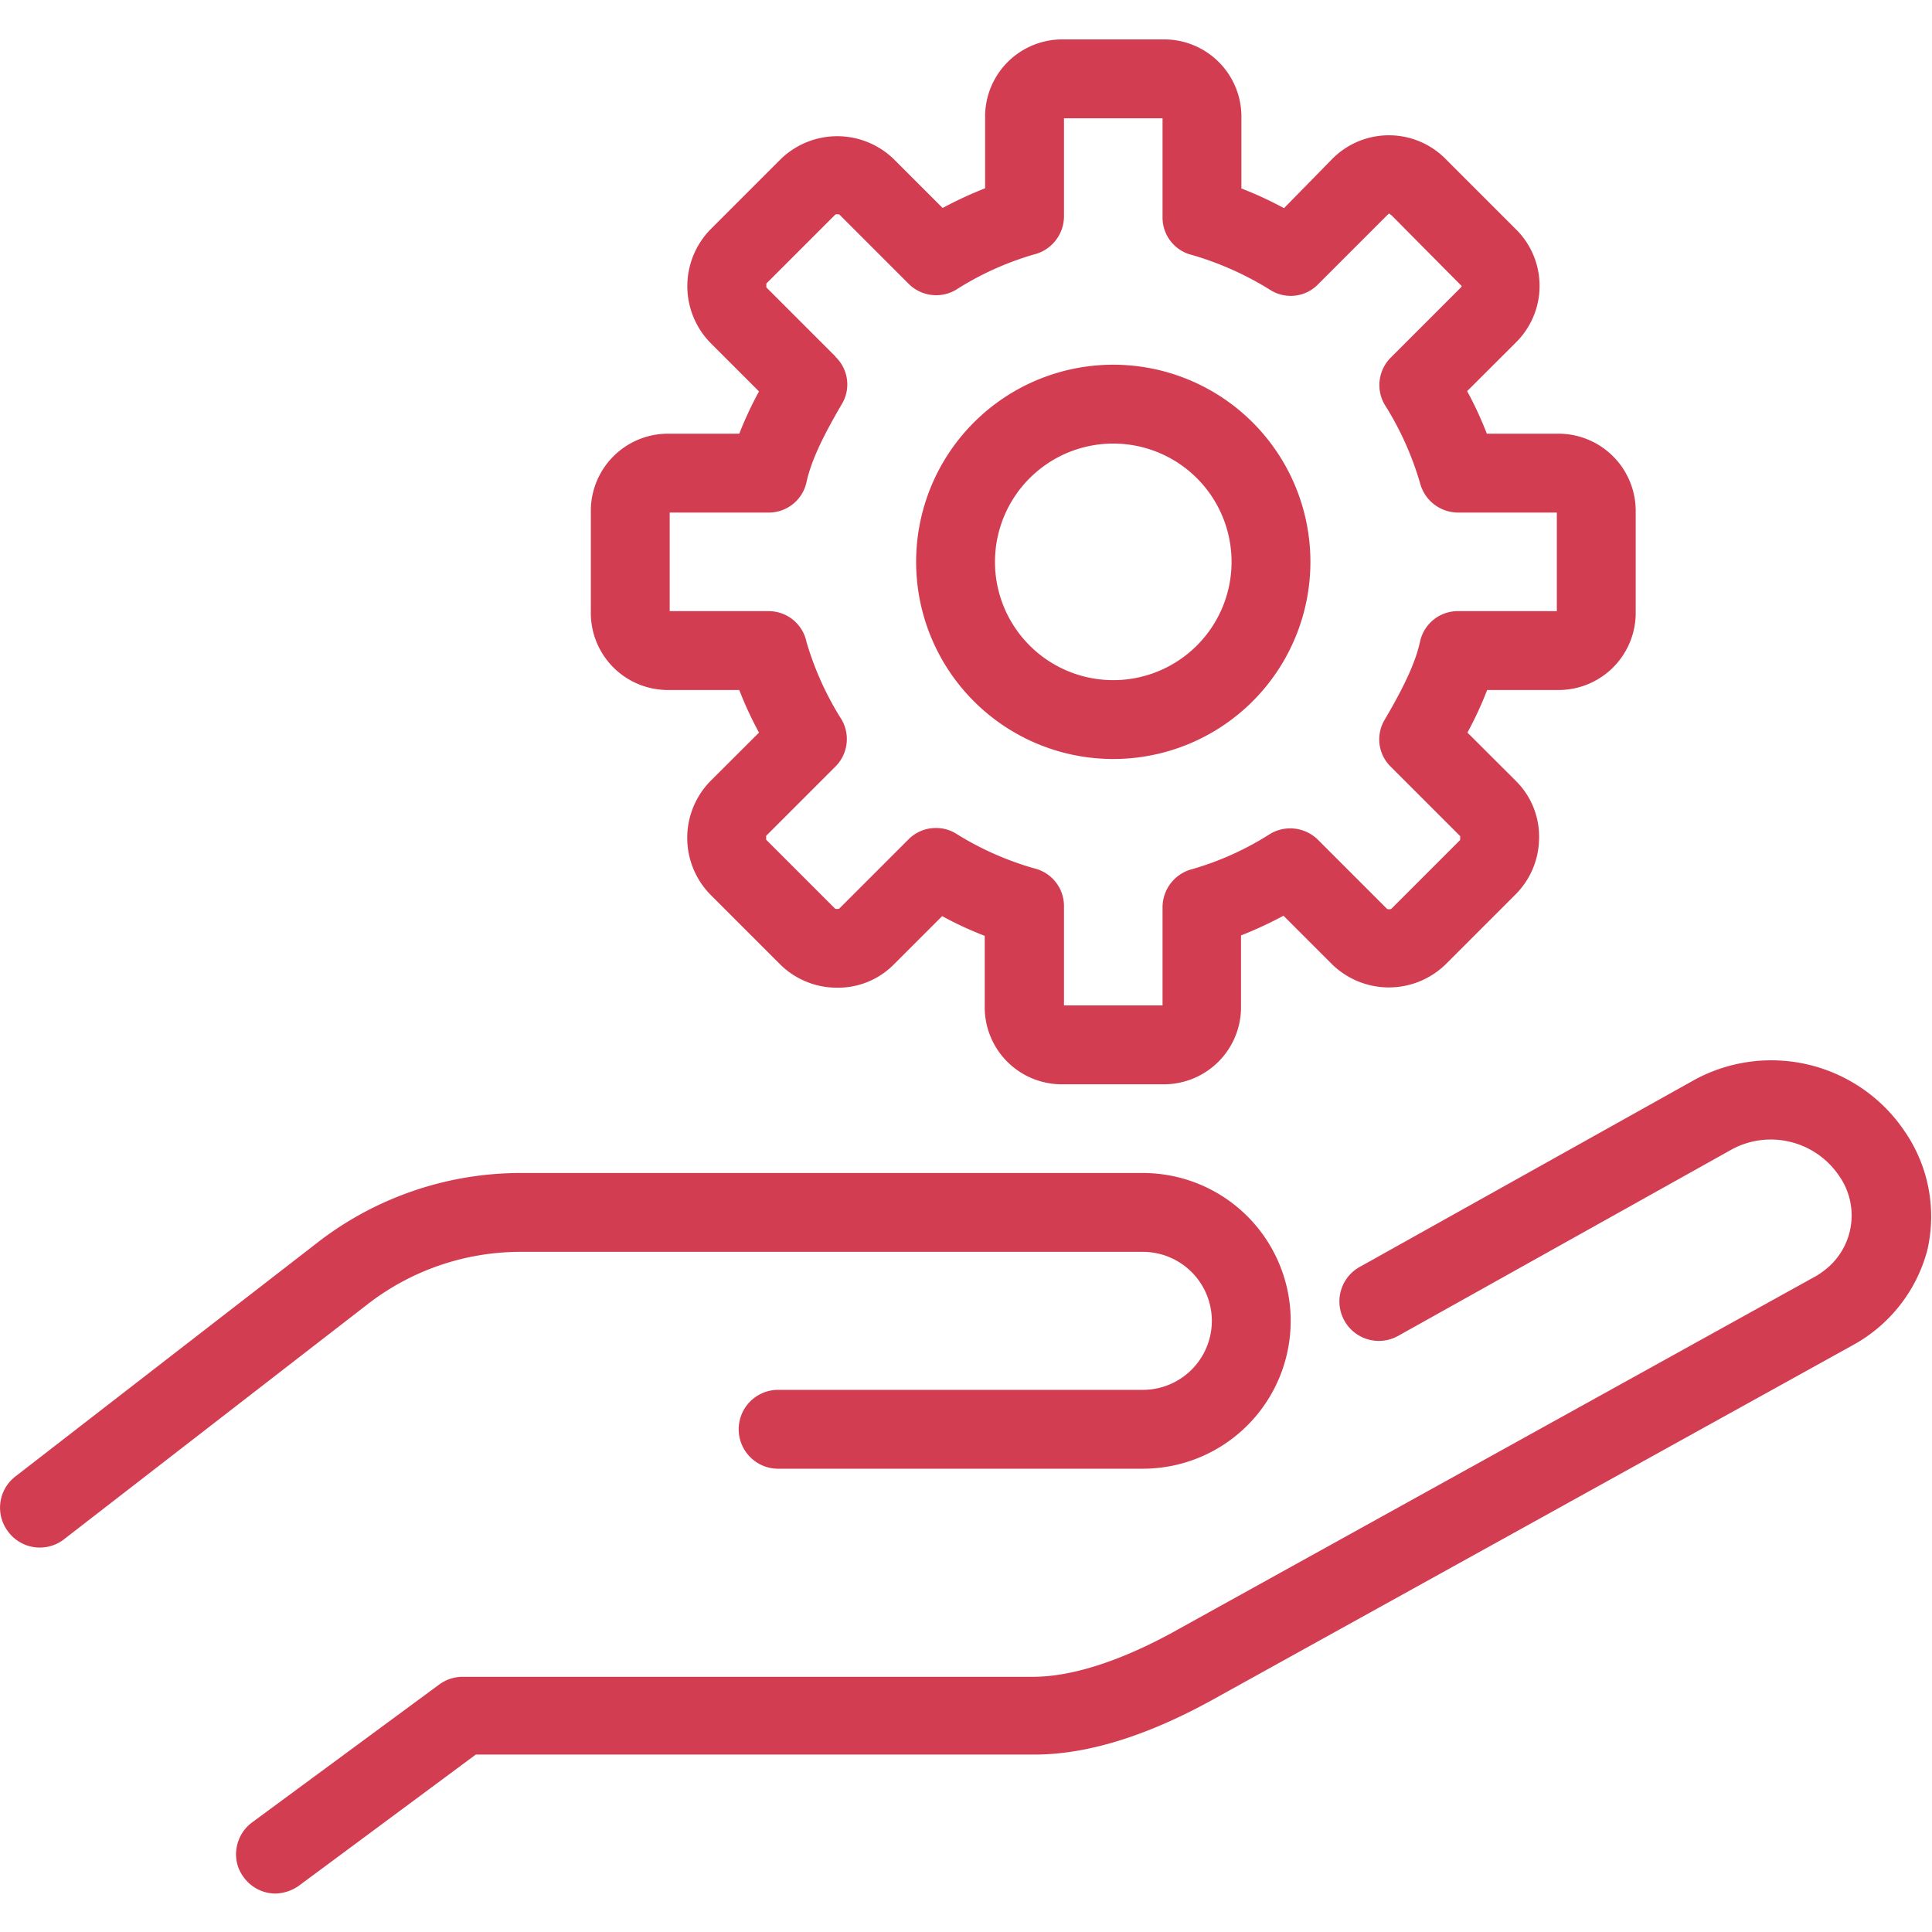 <svg id="Calque_1" data-name="Calque 1" xmlns="http://www.w3.org/2000/svg" viewBox="0 0 196 196"><path d="M67.94,44a7.83,7.83,0,0,0-8,7.66V62a7.82,7.82,0,0,0,7.69,8H75a36,36,0,0,0,2,4.32l-4.88,4.87a8.23,8.23,0,0,0,0,11.62l7,7a8.17,8.17,0,0,0,5.78,2.39,7.94,7.94,0,0,0,5.81-2.39l4.87-4.87a36,36,0,0,0,4.32,2V102a7.82,7.82,0,0,0,7.65,8h10.35a7.83,7.83,0,0,0,8-7.65V94.9a41,41,0,0,0,4.31-2l4.88,4.88a8.25,8.25,0,0,0,11.62,0l7-7A8.16,8.16,0,0,0,156.14,85a7.94,7.94,0,0,0-2.39-5.81l-4.88-4.87a36,36,0,0,0,2-4.32h7.07a7.83,7.83,0,0,0,8-7.65V52a7.84,7.84,0,0,0-7.66-8h-7.44a36.7,36.7,0,0,0-2-4.32l4.88-4.87a8.07,8.07,0,0,0,.21-11.41l-.21-.21-7-7A8.09,8.09,0,0,0,135.28,16l-.18.18-4.84,4.94a36.7,36.7,0,0,0-4.32-2V12a7.84,7.84,0,0,0-7.66-8H107.94a7.83,7.83,0,0,0-8,7.66V19.1a40.09,40.09,0,0,0-4.31,2l-4.88-4.88a8.23,8.23,0,0,0-11.62,0l-7,7a8.23,8.23,0,0,0,0,11.62L77,39.71A36.7,36.7,0,0,0,75,44Zm16.81-7.84-7-7a.74.74,0,0,1,0-.21.6.6,0,0,1,0-.19l7-7a.9.9,0,0,1,.4,0l7,7a3.94,3.94,0,0,0,4.83.64,30.61,30.61,0,0,1,7.9-3.58A4,4,0,0,0,107.94,22V12h10V22a3.9,3.9,0,0,0,3,3.87,31.78,31.78,0,0,1,8,3.59,3.87,3.87,0,0,0,4.81-.65l7-7c.09-.09.15-.13.16-.15l.19.13.09.07,6.94,7a1.29,1.29,0,0,1,.16.17.65.65,0,0,1-.16.21l-7,7a3.94,3.94,0,0,0-.65,4.82A31.23,31.23,0,0,1,144.06,49a4,4,0,0,0,3.88,3h10V62h-10a3.92,3.92,0,0,0-3.88,3.1c-.44,2-1.48,4.33-3.58,7.91a3.87,3.87,0,0,0,.65,4.81l7,7a.74.74,0,0,1,0,.21v.19l-7,7a.9.9,0,0,1-.4,0l-7-7a4,4,0,0,0-4.83-.65,30.3,30.3,0,0,1-7.9,3.59A4,4,0,0,0,117.94,92v10h-10V92a3.93,3.93,0,0,0-3-3.9,31,31,0,0,1-8-3.56,3.83,3.83,0,0,0-2-.54,3.9,3.9,0,0,0-2.81,1.19l-7,7a.9.9,0,0,1-.4,0l-7-7a.74.74,0,0,1,0-.21.6.6,0,0,1,0-.19l7-7A3.94,3.94,0,0,0,85.38,73a31,31,0,0,1-3.56-7.87A3.92,3.92,0,0,0,77.94,62h-10V52h10a3.92,3.92,0,0,0,3.88-3.09c.44-2,1.48-4.33,3.58-7.91A3.87,3.87,0,0,0,84.75,36.19Z" fill="#d33d51"/><path d="M112.94,77a20,20,0,1,0-20-20A20,20,0,0,0,112.94,77Zm0-32a12,12,0,1,1-12,12A12,12,0,0,1,112.94,45Z" fill="#d33d51"/><path d="M184.92,129a7,7,0,0,1-1,.63l-65,36c-5.37,2.93-10.25,4.48-14.12,4.48H46.94a4,4,0,0,0-2.39.79l-19,14A4,4,0,0,0,24,187.48a3.84,3.84,0,0,0,.75,3,4,4,0,0,0,3.18,1.62,4.31,4.31,0,0,0,2.4-.8L48.27,178h56.67c5.31,0,11.36-1.86,18-5.52l65-36a15.5,15.5,0,0,0,7.58-9.63,15.21,15.21,0,0,0-2.24-12,16.31,16.31,0,0,0-21.34-5.32l-34,19a4,4,0,1,0,3.89,7l34-19a8.35,8.35,0,0,1,10.67,2.65A7,7,0,0,1,184.92,129Z" fill="#d33d51"/><path d="M32.53,125.81l-31,24a4,4,0,0,0-.69,5.59,4,4,0,0,0,5.6.8h0l31-24A25.33,25.33,0,0,1,52.94,127h63a7,7,0,0,1,0,14h-37a4,4,0,0,0,0,8h37a15,15,0,0,0,0-30h-63A33.68,33.68,0,0,0,32.53,125.81Z" fill="#d33d51"/></svg>